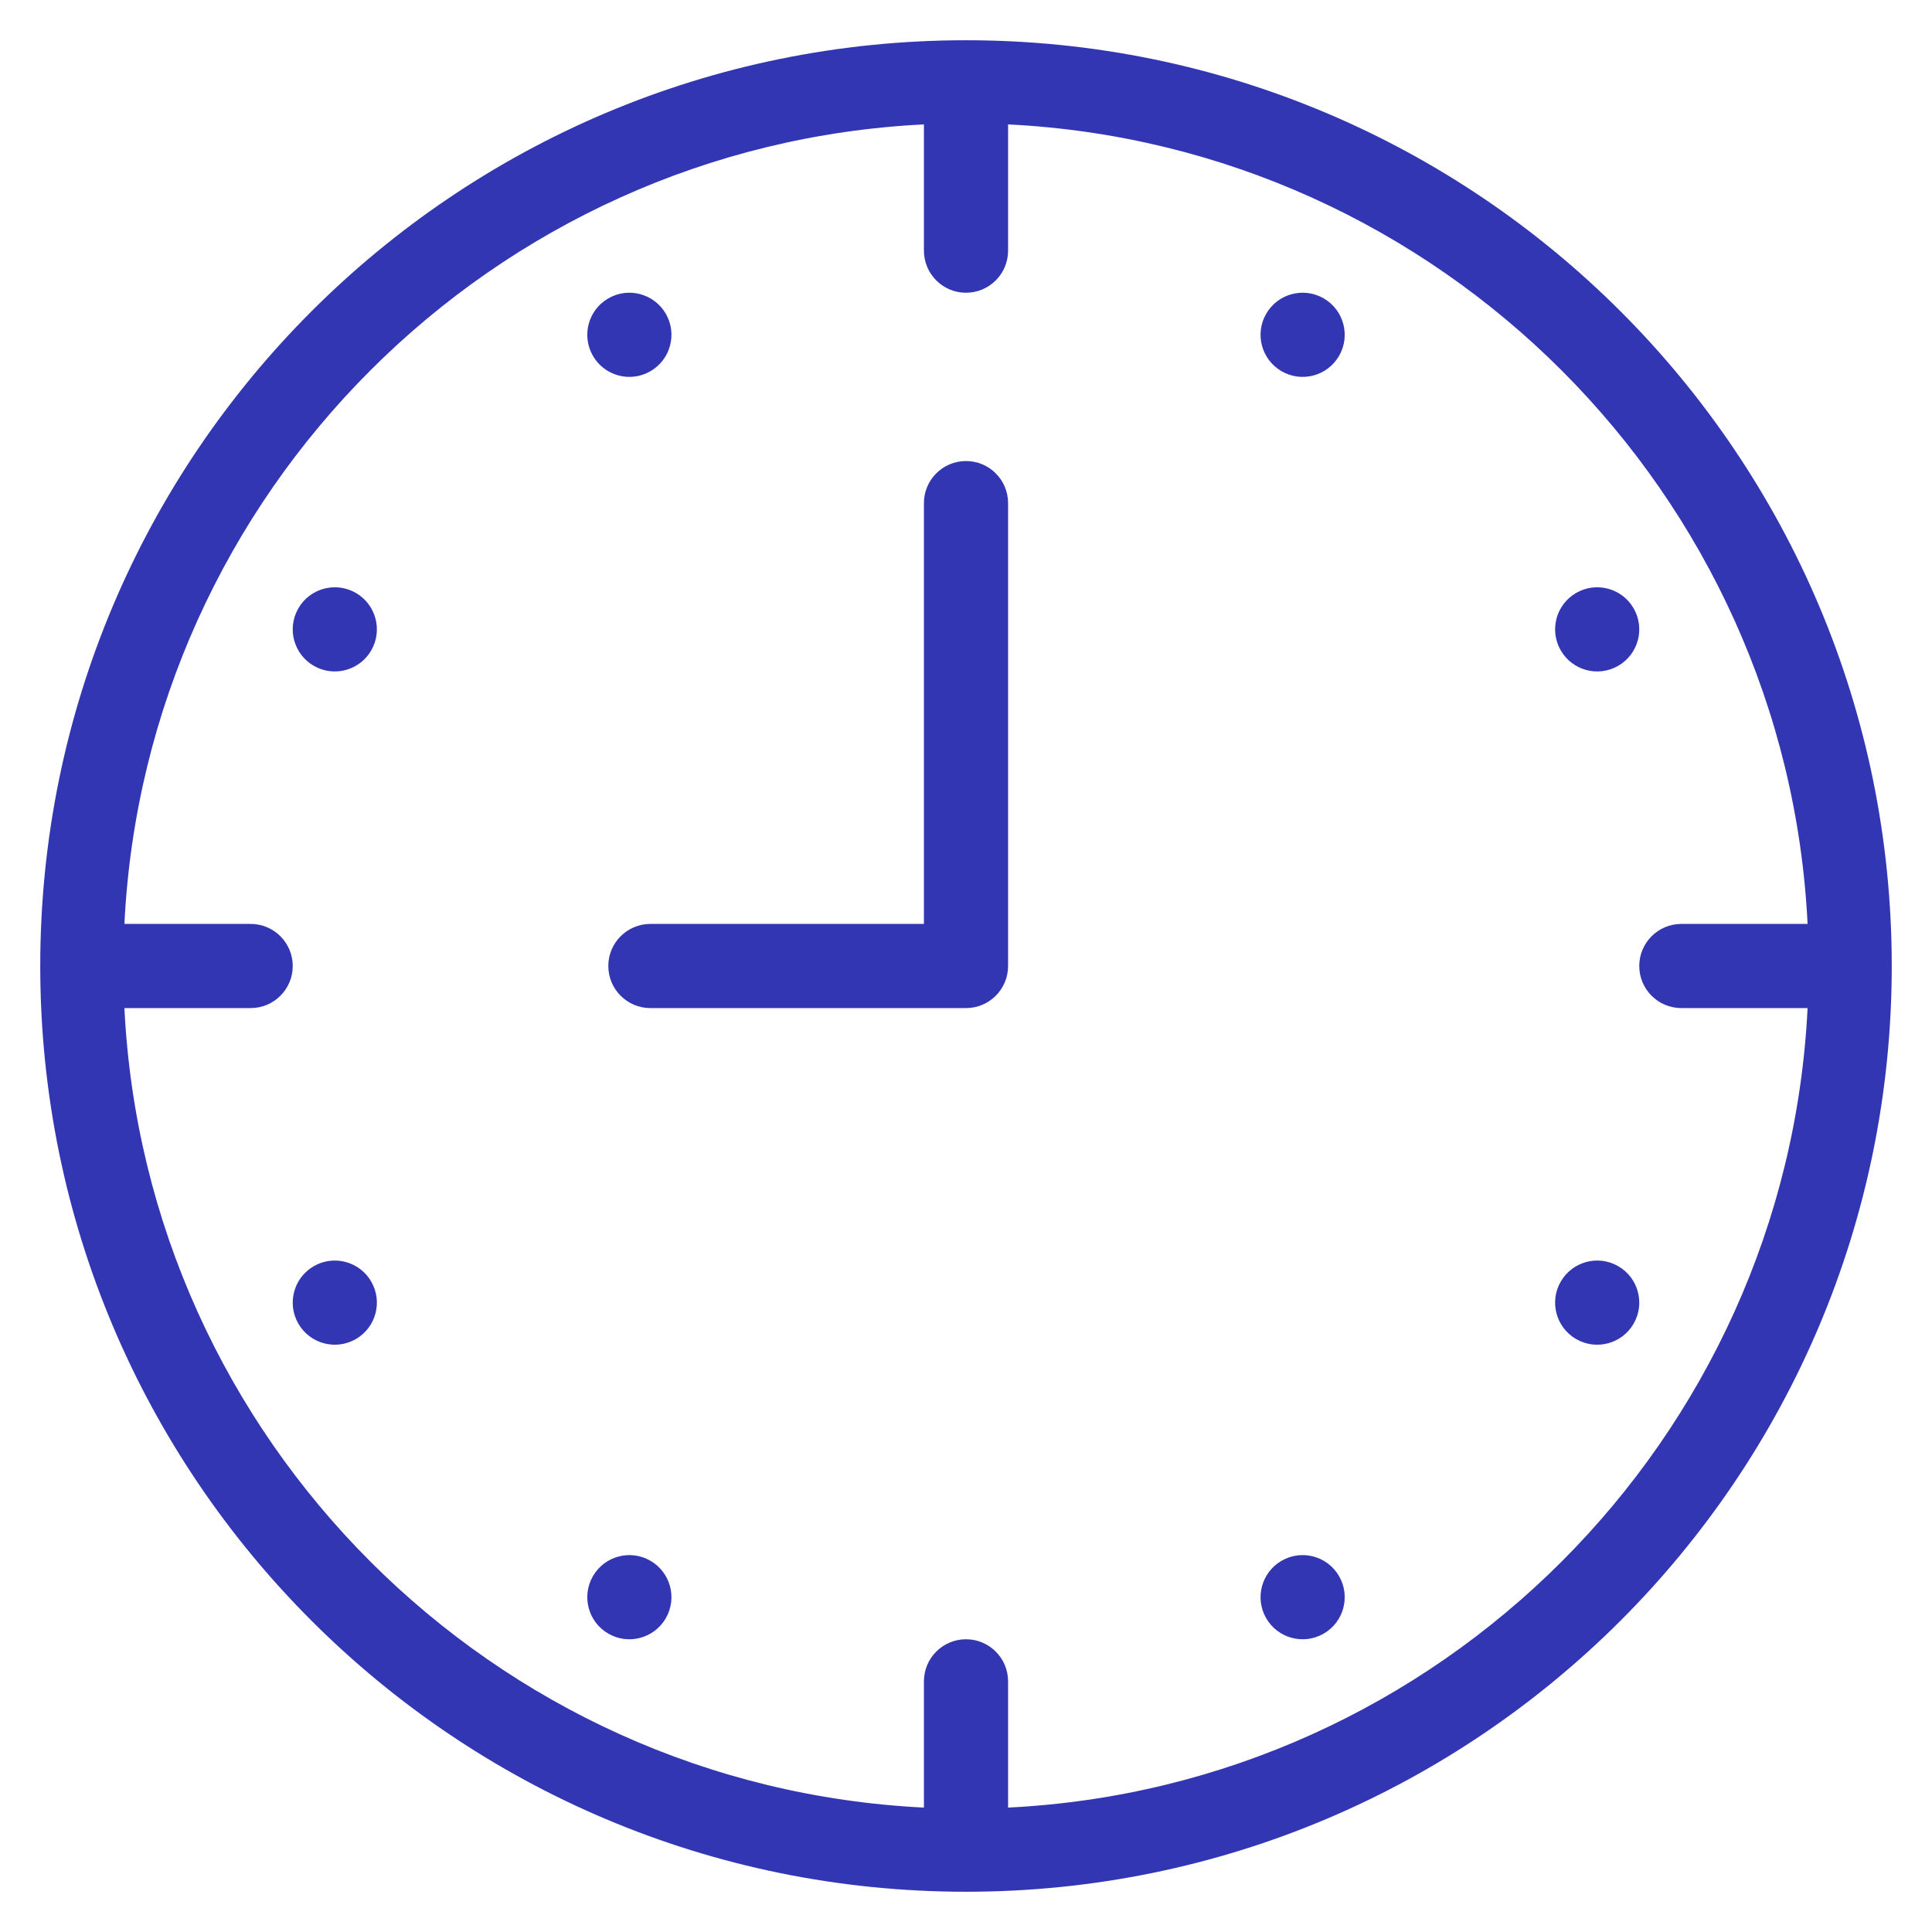 <svg width="96" height="96" viewBox="0 0 96 96" fill="none" xmlns="http://www.w3.org/2000/svg">
<path d="M63.682 18.447C62.682 17.87 62.339 16.591 62.916 15.591C63.494 14.591 64.773 14.248 65.773 14.826C66.773 15.403 67.115 16.682 66.538 17.682C65.961 18.682 64.682 19.025 63.682 18.447Z" fill="#3336B2"/>
<path d="M63.682 77.553C62.682 78.13 62.339 79.409 62.916 80.409C63.494 81.409 64.773 81.752 65.773 81.174C66.773 80.597 67.115 79.318 66.538 78.318C65.961 77.318 64.682 76.975 63.682 77.553Z" fill="#3336B2"/>
<path d="M80.409 62.916C79.409 62.339 78.13 62.682 77.553 63.682C76.975 64.682 77.318 65.961 78.318 66.538C79.318 67.115 80.597 66.773 81.174 65.773C81.752 64.773 81.409 63.494 80.409 62.916Z" fill="#3336B2"/>
<path d="M77.553 32.318C78.13 33.318 79.409 33.661 80.409 33.084C81.409 32.506 81.752 31.227 81.174 30.227C80.597 29.227 79.318 28.885 78.318 29.462C77.318 30.039 76.975 31.318 77.553 32.318Z" fill="#3336B2"/>
<path d="M29.462 78.318C28.885 79.318 29.227 80.597 30.227 81.174C31.227 81.752 32.506 81.409 33.084 80.409C33.661 79.409 33.318 78.13 32.318 77.553C31.318 76.975 30.039 77.318 29.462 78.318Z" fill="#3336B2"/>
<path d="M32.318 18.447C31.318 19.025 30.039 18.682 29.462 17.682C28.885 16.682 29.227 15.403 30.227 14.826C31.227 14.248 32.506 14.591 33.084 15.591C33.661 16.591 33.318 17.87 32.318 18.447Z" fill="#3336B2"/>
<path d="M17.682 29.462C18.682 30.039 19.024 31.318 18.447 32.318C17.87 33.318 16.591 33.661 15.591 33.084C14.591 32.506 14.248 31.227 14.826 30.227C15.403 29.227 16.682 28.885 17.682 29.462Z" fill="#3336B2"/>
<path d="M18.447 63.682C19.024 64.682 18.682 65.961 17.682 66.538C16.682 67.115 15.403 66.773 14.826 65.773C14.248 64.773 14.591 63.494 15.591 62.916C16.591 62.339 17.87 62.682 18.447 63.682Z" fill="#3336B2"/>
<path d="M50.091 25C50.091 23.845 49.155 22.909 48 22.909C46.845 22.909 45.909 23.845 45.909 25V45.909H32.318C31.163 45.909 30.227 46.845 30.227 48C30.227 49.155 31.163 50.091 32.318 50.091H48C49.155 50.091 50.091 49.155 50.091 48V25Z" fill="#3336B2"/>
<path fill-rule="evenodd" clip-rule="evenodd" d="M2 48C2 22.595 22.595 2 48 2C73.405 2 94 22.595 94 48C94 73.405 73.405 94 48 94C22.595 94 2 73.405 2 48ZM12.454 45.909C13.609 45.909 14.546 46.845 14.546 48C14.546 49.155 13.609 50.091 12.454 50.091H6.182C7.237 71.522 24.478 88.763 45.909 89.818V83.546C45.909 82.391 46.845 81.454 48 81.454C49.155 81.454 50.091 82.391 50.091 83.546V89.818C71.522 88.763 88.763 71.522 89.818 50.091H83.546C82.391 50.091 81.454 49.155 81.454 48C81.454 46.845 82.391 45.909 83.546 45.909H89.818C88.763 24.478 71.522 7.237 50.091 6.182V12.454C50.091 13.609 49.155 14.546 48 14.546C46.845 14.546 45.909 13.609 45.909 12.454V6.182C24.478 7.237 7.237 24.478 6.182 45.909H12.454Z" fill="#3336B2"/>
</svg>
